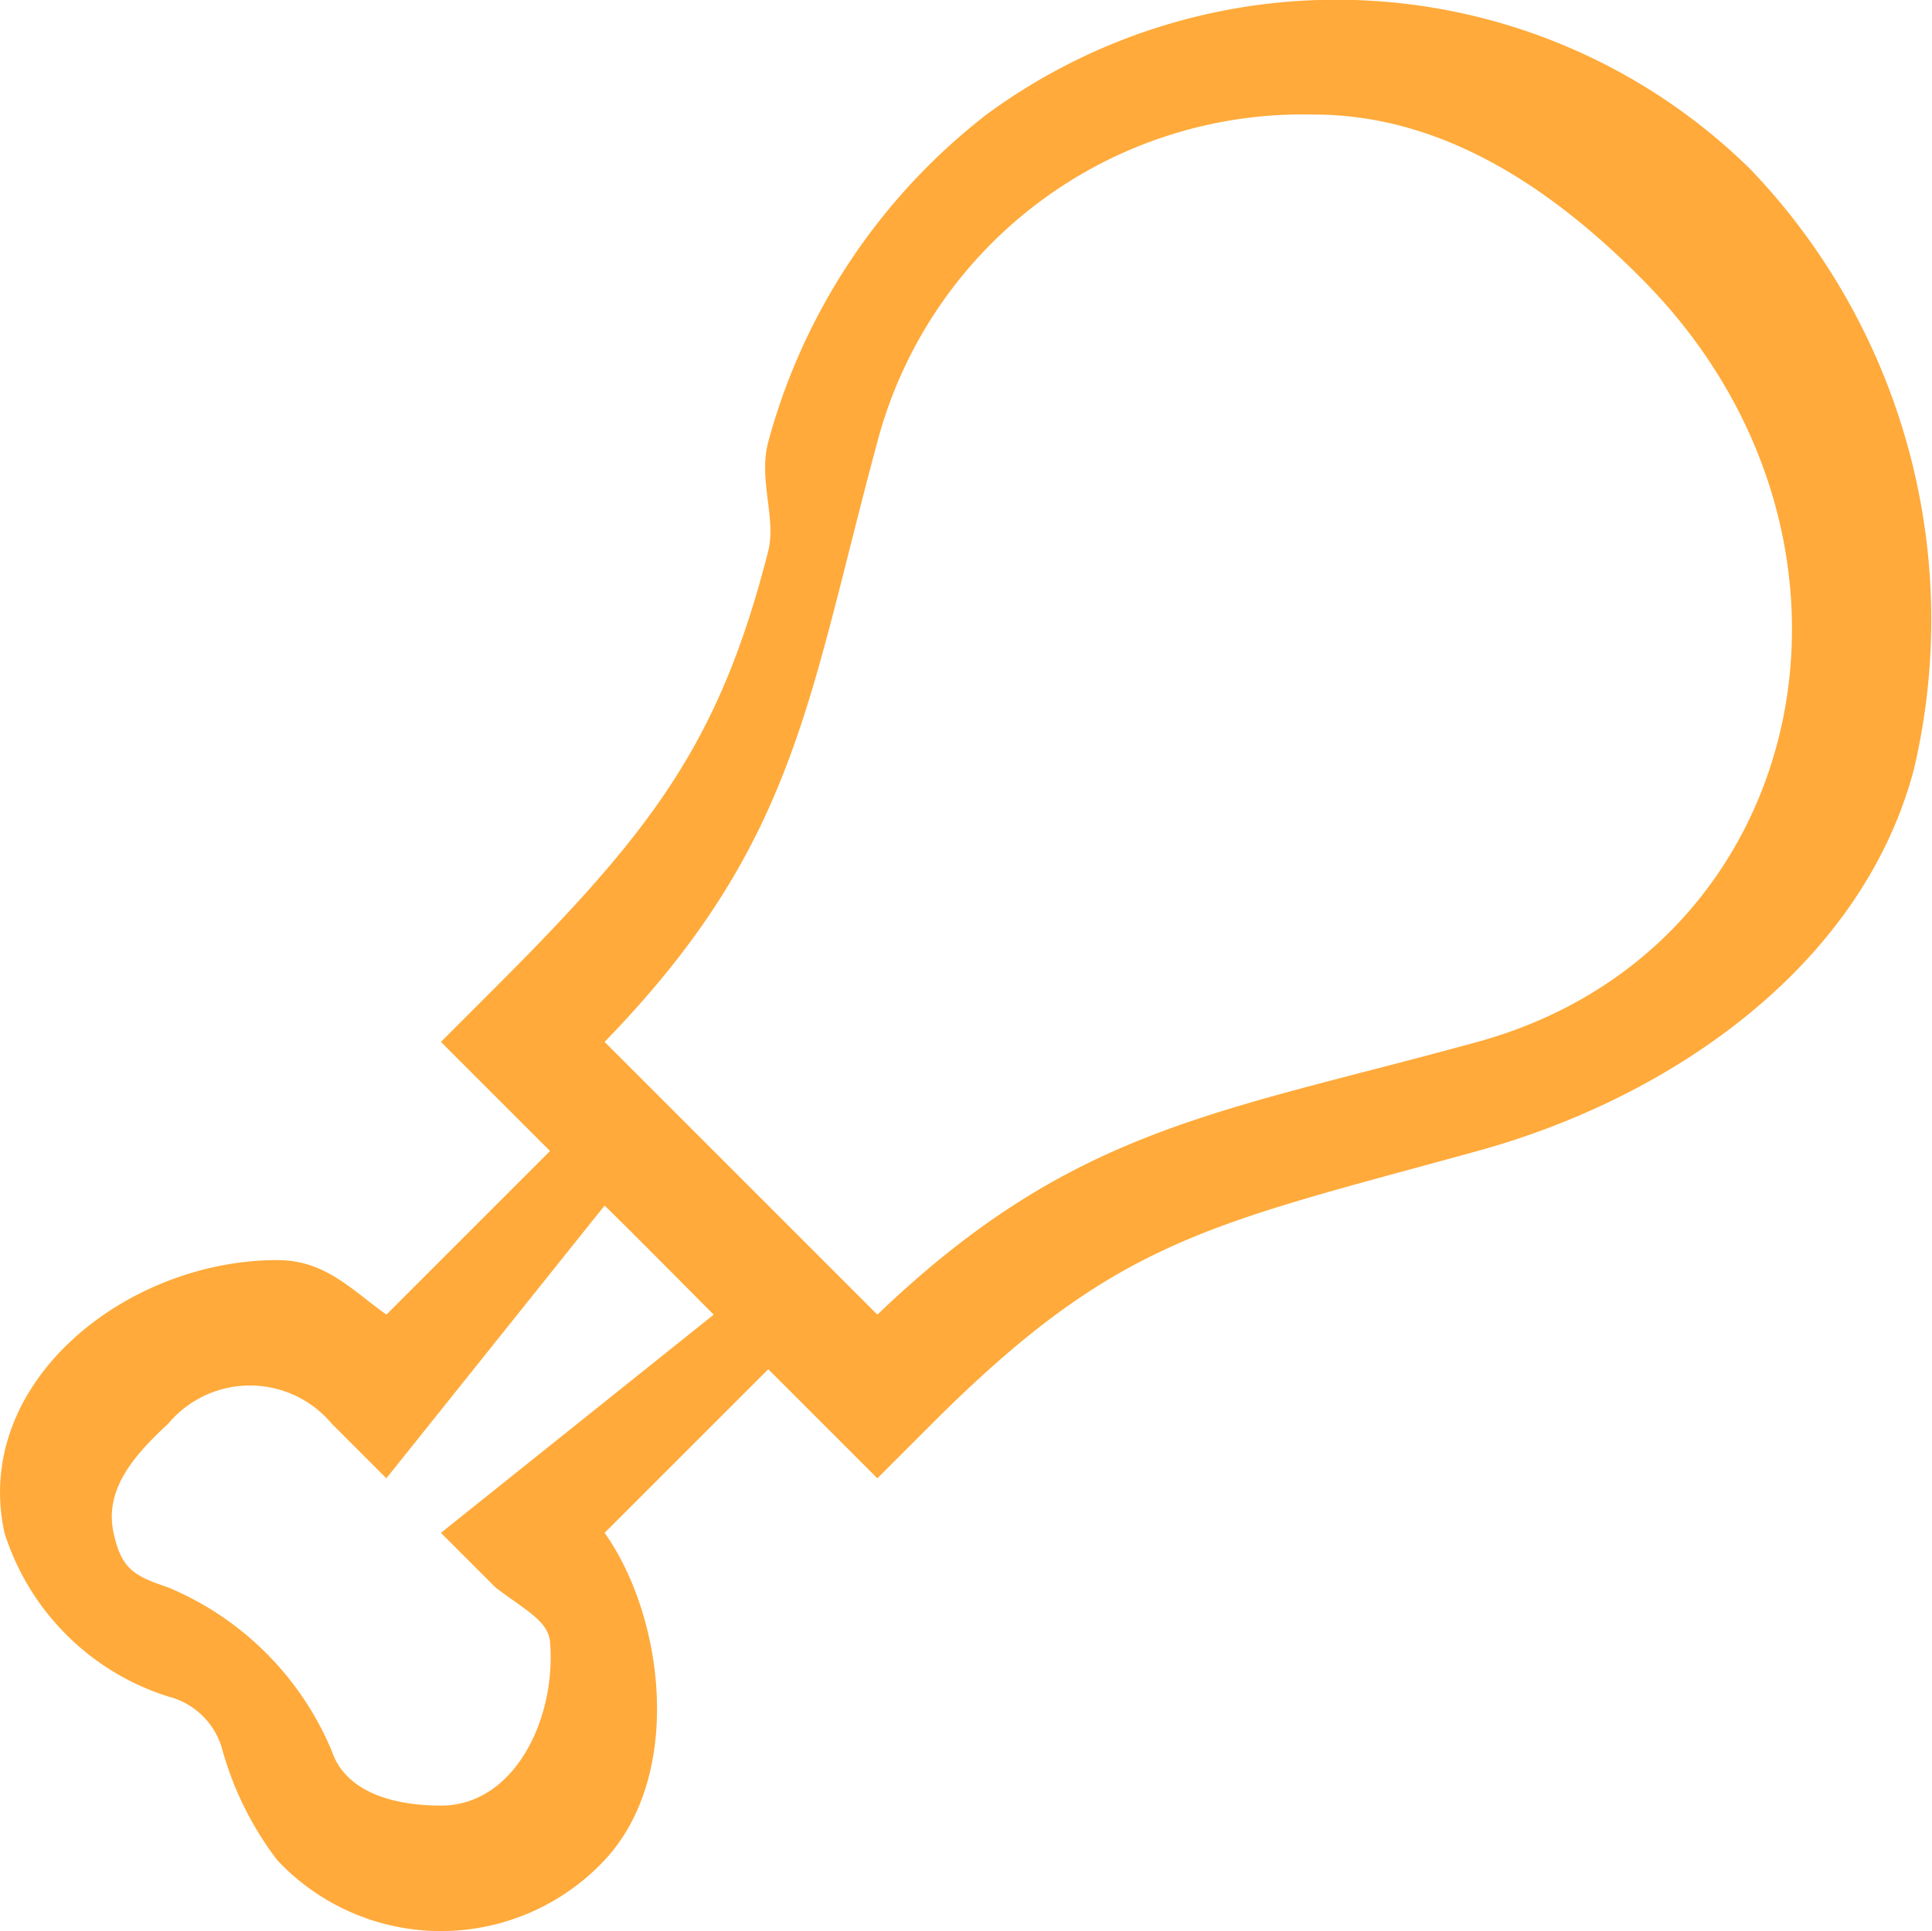 <svg xmlns="http://www.w3.org/2000/svg" width="35.413" height="35.401" viewBox="0 0 35.413 35.401">
  <path id="Trazado_2" data-name="Trazado 2" d="M32.158,3.071a10.822,10.822,0,0,0-14-1,11.334,11.334,0,0,0-4,6c-.185.691.15,1.4,0,2-.9,3.536-2.143,5.141-5,8l-1,1,2,2-3,3c-.663-.479-1.132-1-2-1-2.775,0-5.6,2.251-5,5a4.6,4.6,0,0,0,3,3,1.375,1.375,0,0,1,1,1,5.978,5.978,0,0,0,1,2,4.111,4.111,0,0,0,6,0c1.456-1.559,1.094-4.461,0-6l3-3,2,2,1-1c3.4-3.4,5.065-3.639,10-5,3.561-.978,7.05-3.4,8-7a11.948,11.948,0,0,0-3-11Zm-19,21-5,4,1,1c.533.41.966.61,1,1,.116,1.4-.647,3-2,3-.875,0-1.747-.248-2-1a5.582,5.582,0,0,0-3-3c-.629-.212-.856-.337-1-1-.171-.786.357-1.405,1-2a1.955,1.955,0,0,1,3,0l1,1,4-5C11.739,22.638,12.577,23.489,13.158,24.071Zm14-5c-4.771,1.313-7.411,1.56-11,5l-5-5c3.514-3.618,3.715-6.24,5-11a8.066,8.066,0,0,1,8-6c2.317,0,4.312,1.3,6,3C34.9,9.817,33.31,17.381,27.158,19.071Z" transform="translate(-0.076 0.029)" fill="#ffaa3a"/>
</svg>
